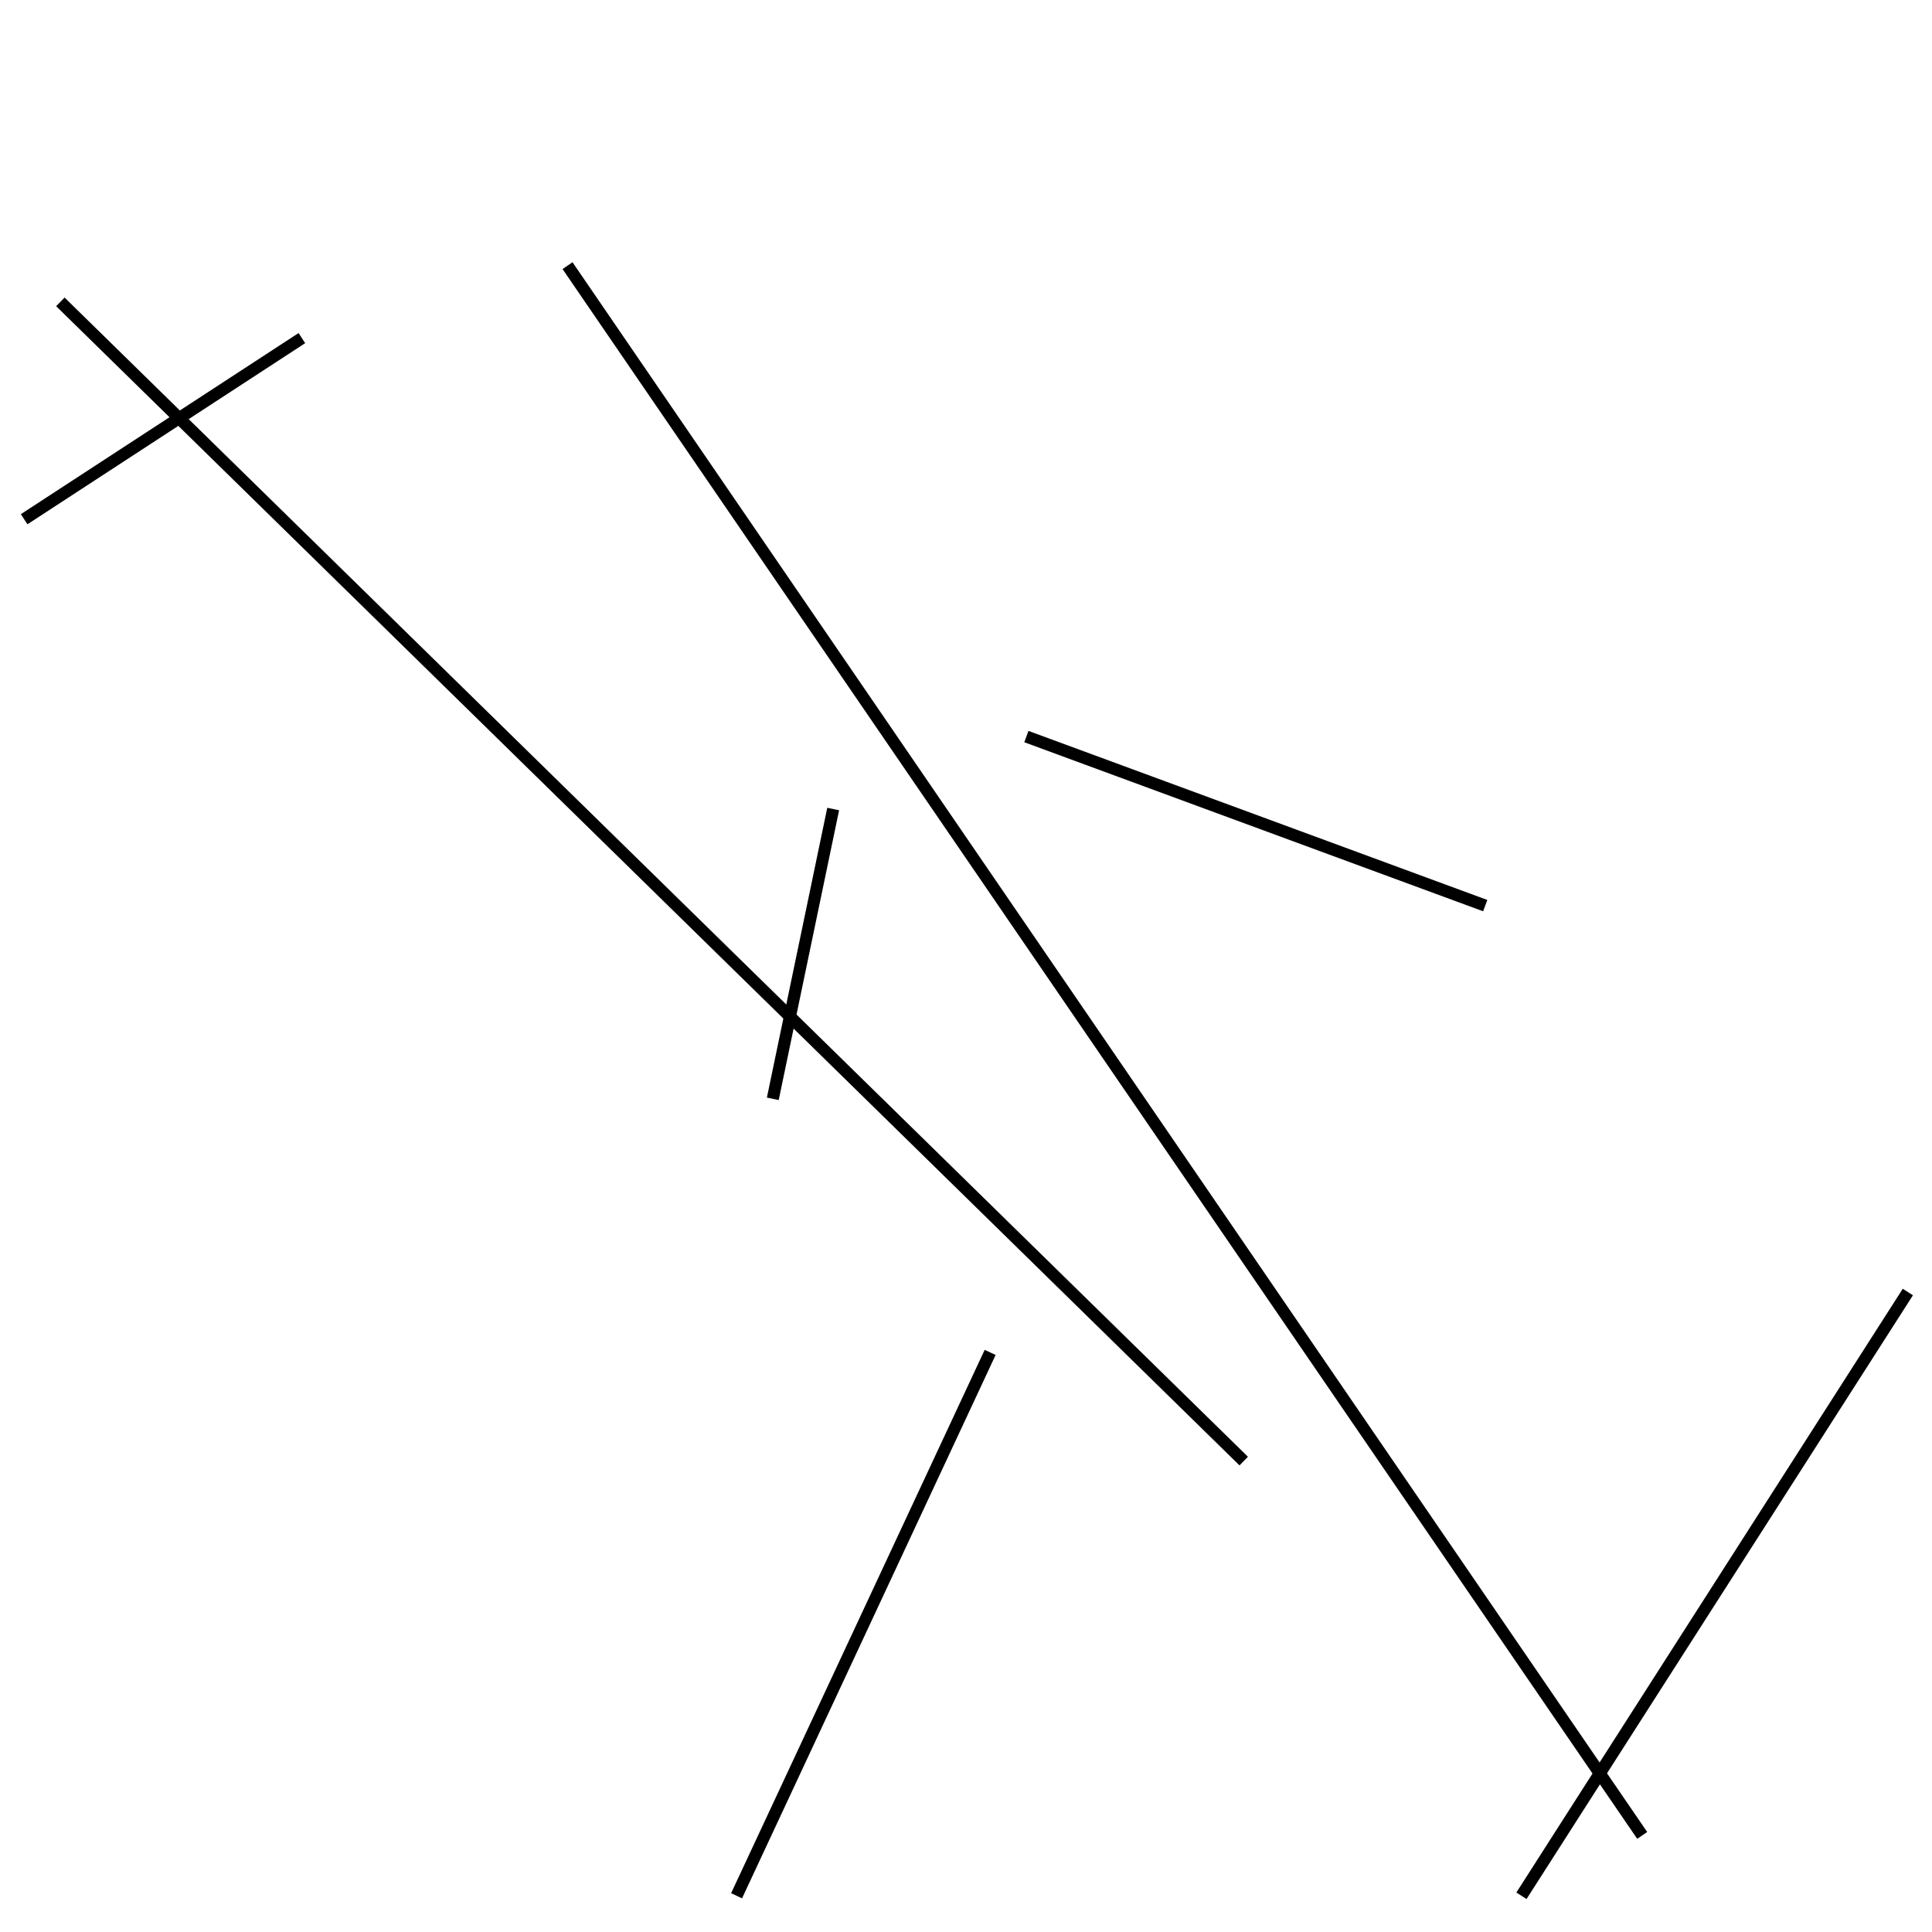 <?xml version="1.0" encoding="utf-8" ?>
<svg baseProfile="full" height="160" version="1.1" width="160" xmlns="http://www.w3.org/2000/svg" xmlns:ev="http://www.w3.org/2001/xml-events" xmlns:xlink="http://www.w3.org/1999/xlink"><defs /><line stroke="black" stroke-width="1" x1="103" x2="5" y1="121" y2="25" /><line stroke="black" stroke-width="1" x1="158" x2="126" y1="107" y2="157" /><line stroke="black" stroke-width="1" x1="64" x2="69" y1="91" y2="67" /><line stroke="black" stroke-width="1" x1="47" x2="136" y1="22" y2="152" /><line stroke="black" stroke-width="1" x1="85" x2="123" y1="61" y2="75" /><line stroke="black" stroke-width="1" x1="61" x2="82" y1="157" y2="112" /><line stroke="black" stroke-width="1" x1="25" x2="2" y1="28" y2="43" /></svg>